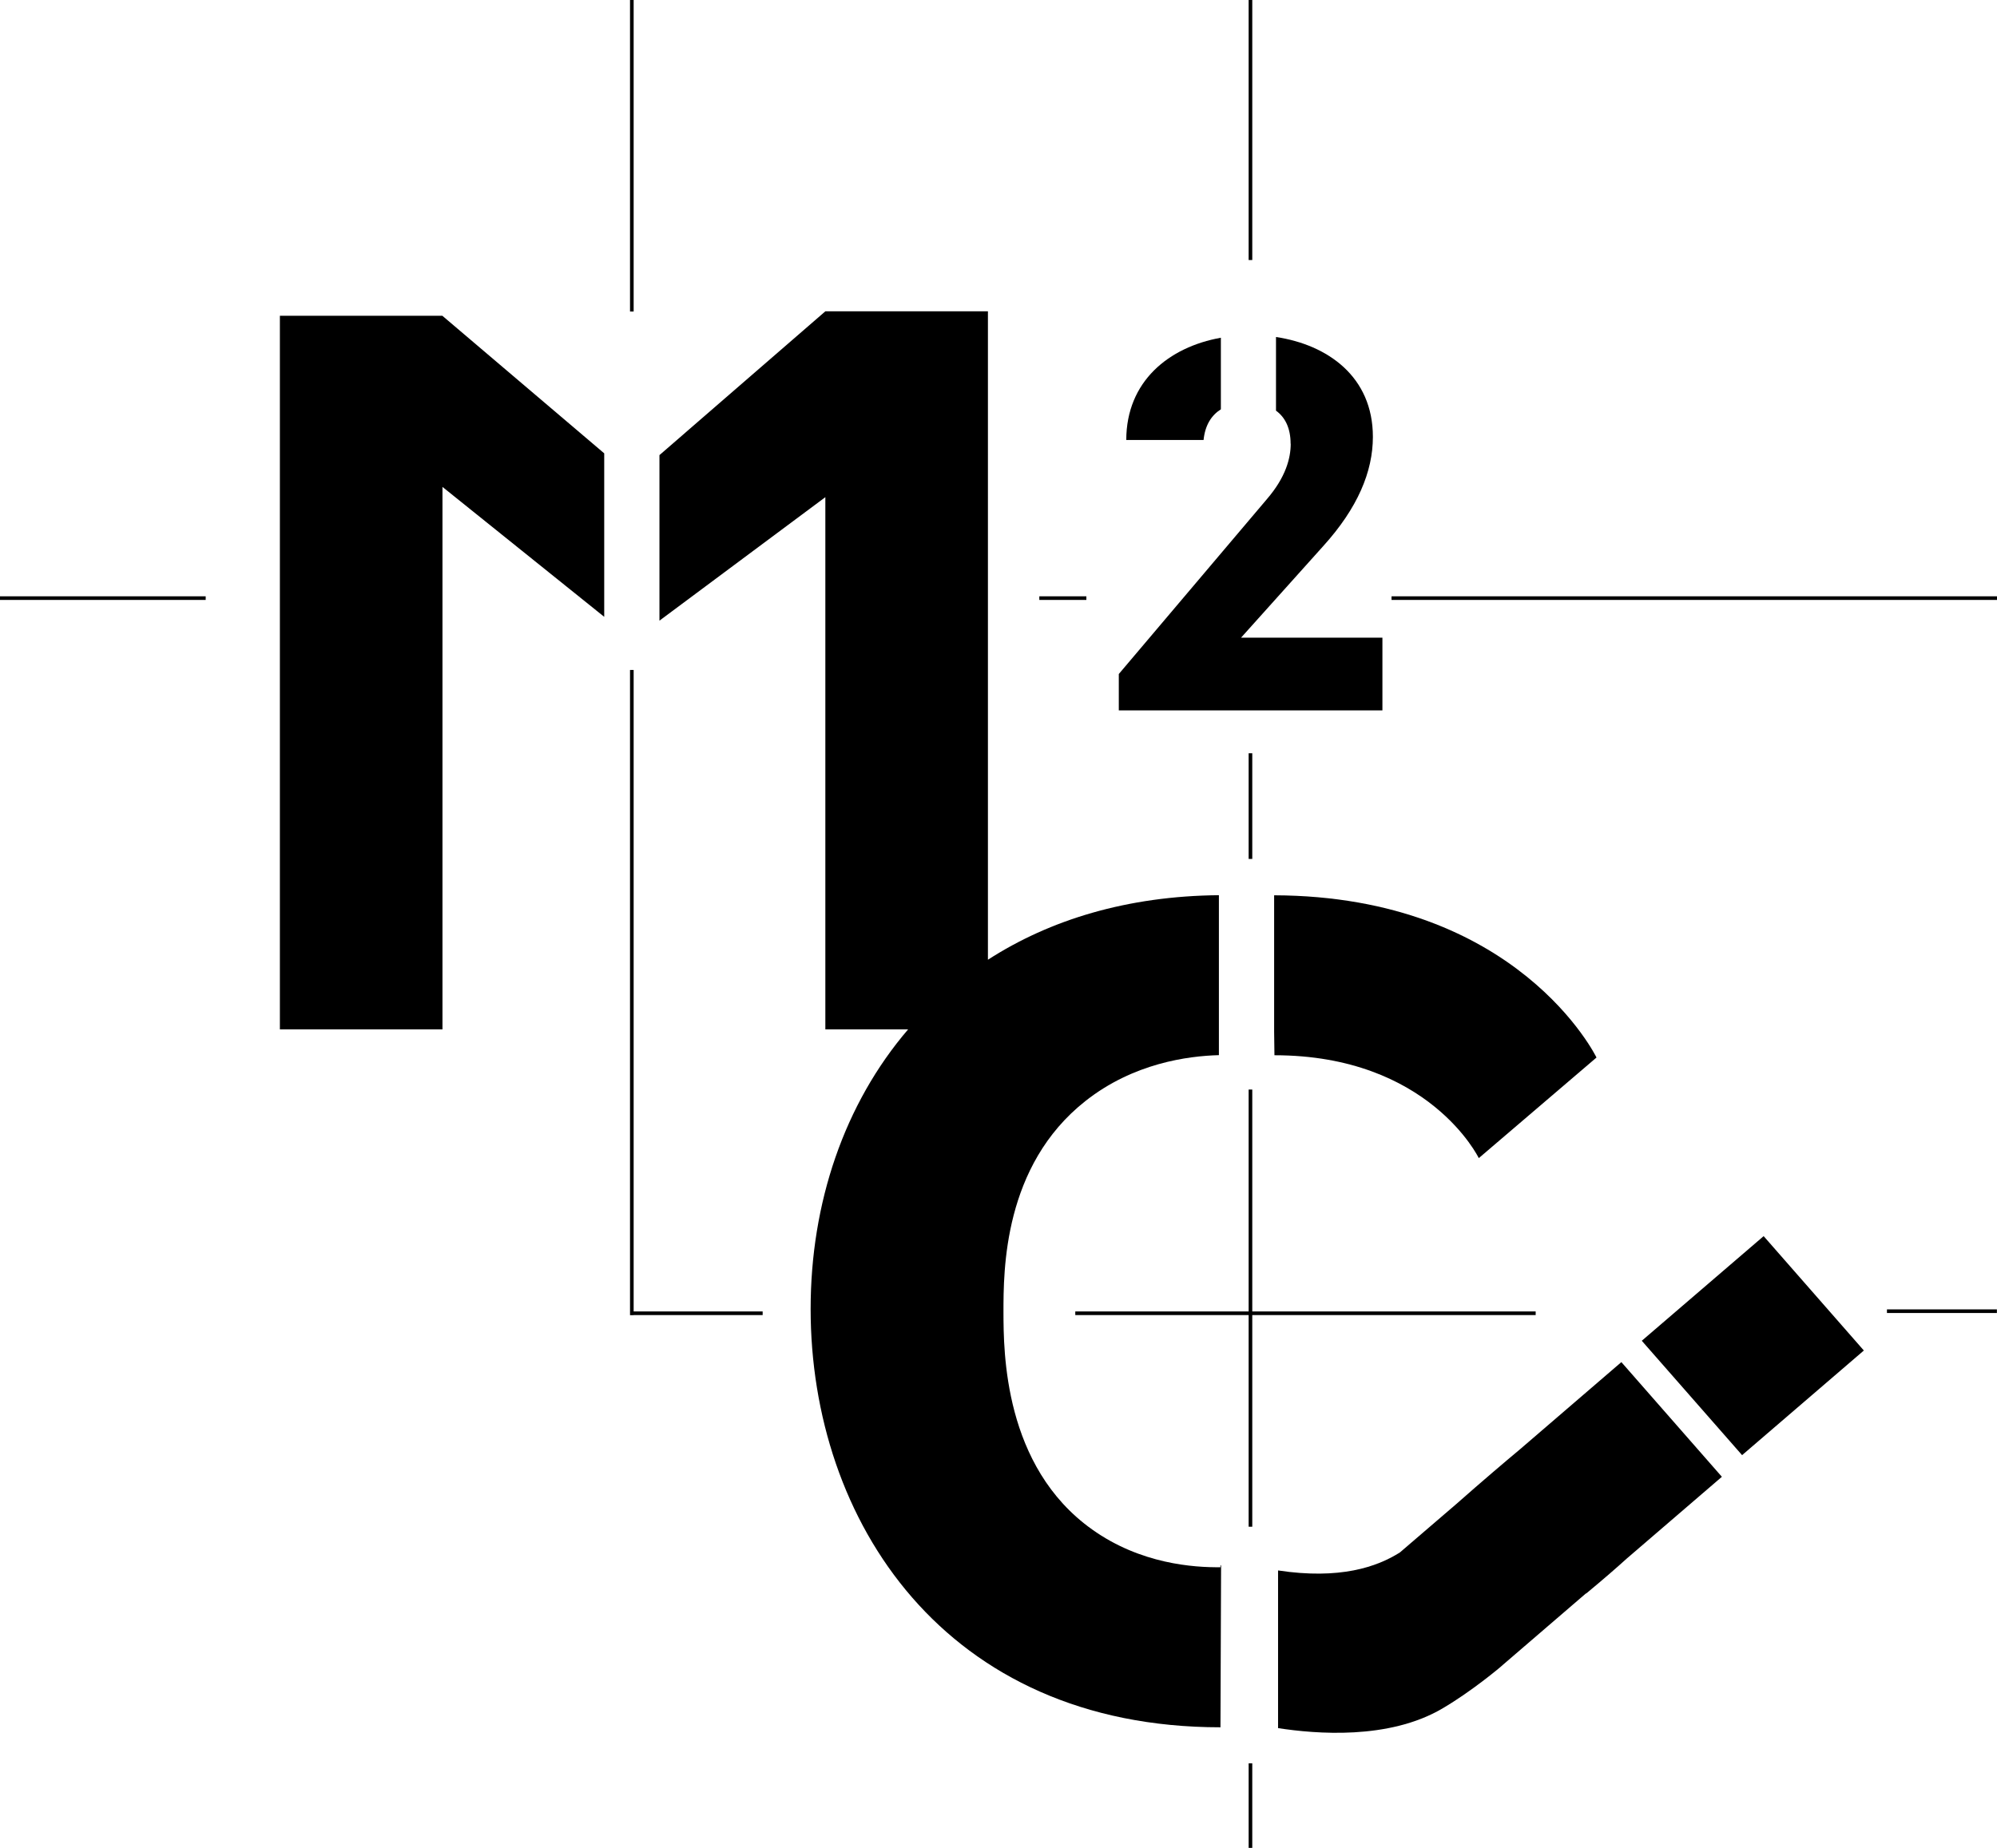 <?xml version="1.0" encoding="UTF-8"?>
<svg id="Calque_1" data-name="Calque 1" xmlns="http://www.w3.org/2000/svg" viewBox="0 0 192.72 178.37">
  <defs>
    <style>
      .cls-1 {
        fill: none;
      }
    </style>
  </defs>
  <path class="cls-1" d="M103.77,126.59h11.61l1.44-23.56,.81-.9v-.27c-2.99,.09-8.24,.77-12.87,4.42-7.93,6.24-7.92,16.34-7.92,20.4,0,3.8,.01,14.88,8.55,20.96,4.69,3.34,9.84,3.67,12.4,3.65v-.22c-1.22-1.28-2.44-2.55-3.66-3.83l1.24-20.29h-11.59v-.35Z"/>
  <path class="cls-1" d="M116.15,42.46h1.67v-2.96c-.89,.55-1.52,1.5-1.67,2.96Z"/>
  <path d="M153.07,153.82c1.68-1.39,3.02-2.56,3.9-3.36l9.2-7.91-9.7-11.07-9.8,8.43c-1.44,1.2-3.57,3.01-6.12,5.26,0,0,0,0,0,0l-5.45,4.68s0,0,0,0c-2.22,1.41-5.81,2.64-11.76,1.74v15.22c3.65,.56,10.67,1.15,15.85-1.89,2.91-1.71,5.61-4.01,5.61-4.01h0c.09-.08,.17-.15,.25-.22l8.01-6.89Z"/>
  <path d="M122.99,101.86c14.93,0,19.72,9.93,19.72,9.93l11.36-9.71s-7.54-15.58-31.11-15.66v13.17l.03,2.27Z"/>
  <path d="M117.79,151.28c-2.56,.03-7.71-.3-12.4-3.65-8.53-6.08-8.54-17.15-8.55-20.96,0-4.06-.01-14.15,7.92-20.4,4.63-3.65,9.88-4.34,12.87-4.42v-15.44c-8.84,.08-16.31,2.37-22.29,6.23V30.05h-15.69c-5.34,4.63-10.68,9.25-16.01,13.88v15.98c5.34-3.97,10.68-7.95,16.01-11.92v51.37h7.99c-6.16,7.19-9.41,16.74-9.41,26.99,0,20.41,12.92,40.38,39.55,40.38l.06-15.6s-.04-.04-.06-.07v.22Z"/>
  <polygon points="158.44 129.42 168.12 140.46 179.87 130.36 170.2 119.32 158.44 129.42"/>
  <rect x="182.1" y="126.39" width="10.61" height=".35"/>
  <rect x="120.5" width=".35" height="25.1"/>
  <rect x="120.5" y="72.71" width=".35" height="10.2"/>
  <rect x="60.8" width=".35" height="30.07"/>
  <rect y="57.56" width="19.85" height=".35"/>
  <polygon points="120.85 105.17 120.5 105.17 120.5 126.59 115.38 126.59 103.77 126.59 103.77 126.94 115.36 126.94 120.5 126.94 120.5 143.22 120.5 147.37 120.85 147.37 120.85 140.26 120.85 126.94 122.45 126.94 148.2 126.94 148.2 126.59 122.49 126.59 120.85 126.59 120.85 105.17"/>
  <polygon points="60.8 126.59 60.8 126.94 60.8 126.95 61.15 126.95 61.15 126.94 73.6 126.94 73.6 126.59 61.15 126.59 61.15 64.67 60.8 64.67 60.8 126.59"/>
  <rect x="120.5" y="170.21" width=".35" height="8.16"/>
  <rect x="134.29" y="57.56" width="58.43" height=".35"/>
  <rect x="100.3" y="57.56" width="4.54" height=".35"/>
  <path d="M42.7,30.48h-15.69V99.36h15.69V47c5.2,4.18,10.41,8.36,15.61,12.54v-15.78c-5.2-4.42-10.41-8.85-15.61-13.27Z"/>
  <path d="M124.56,42.83c0,1.37-.46,3.21-2.29,5.34l-14.3,16.89v3.51h25.44v-7.02h-13.64l7.94-8.85c3.31-3.66,4.78-7.17,4.78-10.53,0-5.82-4.37-8.89-9.35-9.64v7.11c.87,.63,1.41,1.67,1.41,3.19Z"/>
  <path d="M117.82,39.51v-6.91c-5.03,.9-9.12,4.21-9.13,9.87h7.46c.15-1.46,.78-2.4,1.67-2.96Z"/>
</svg>
